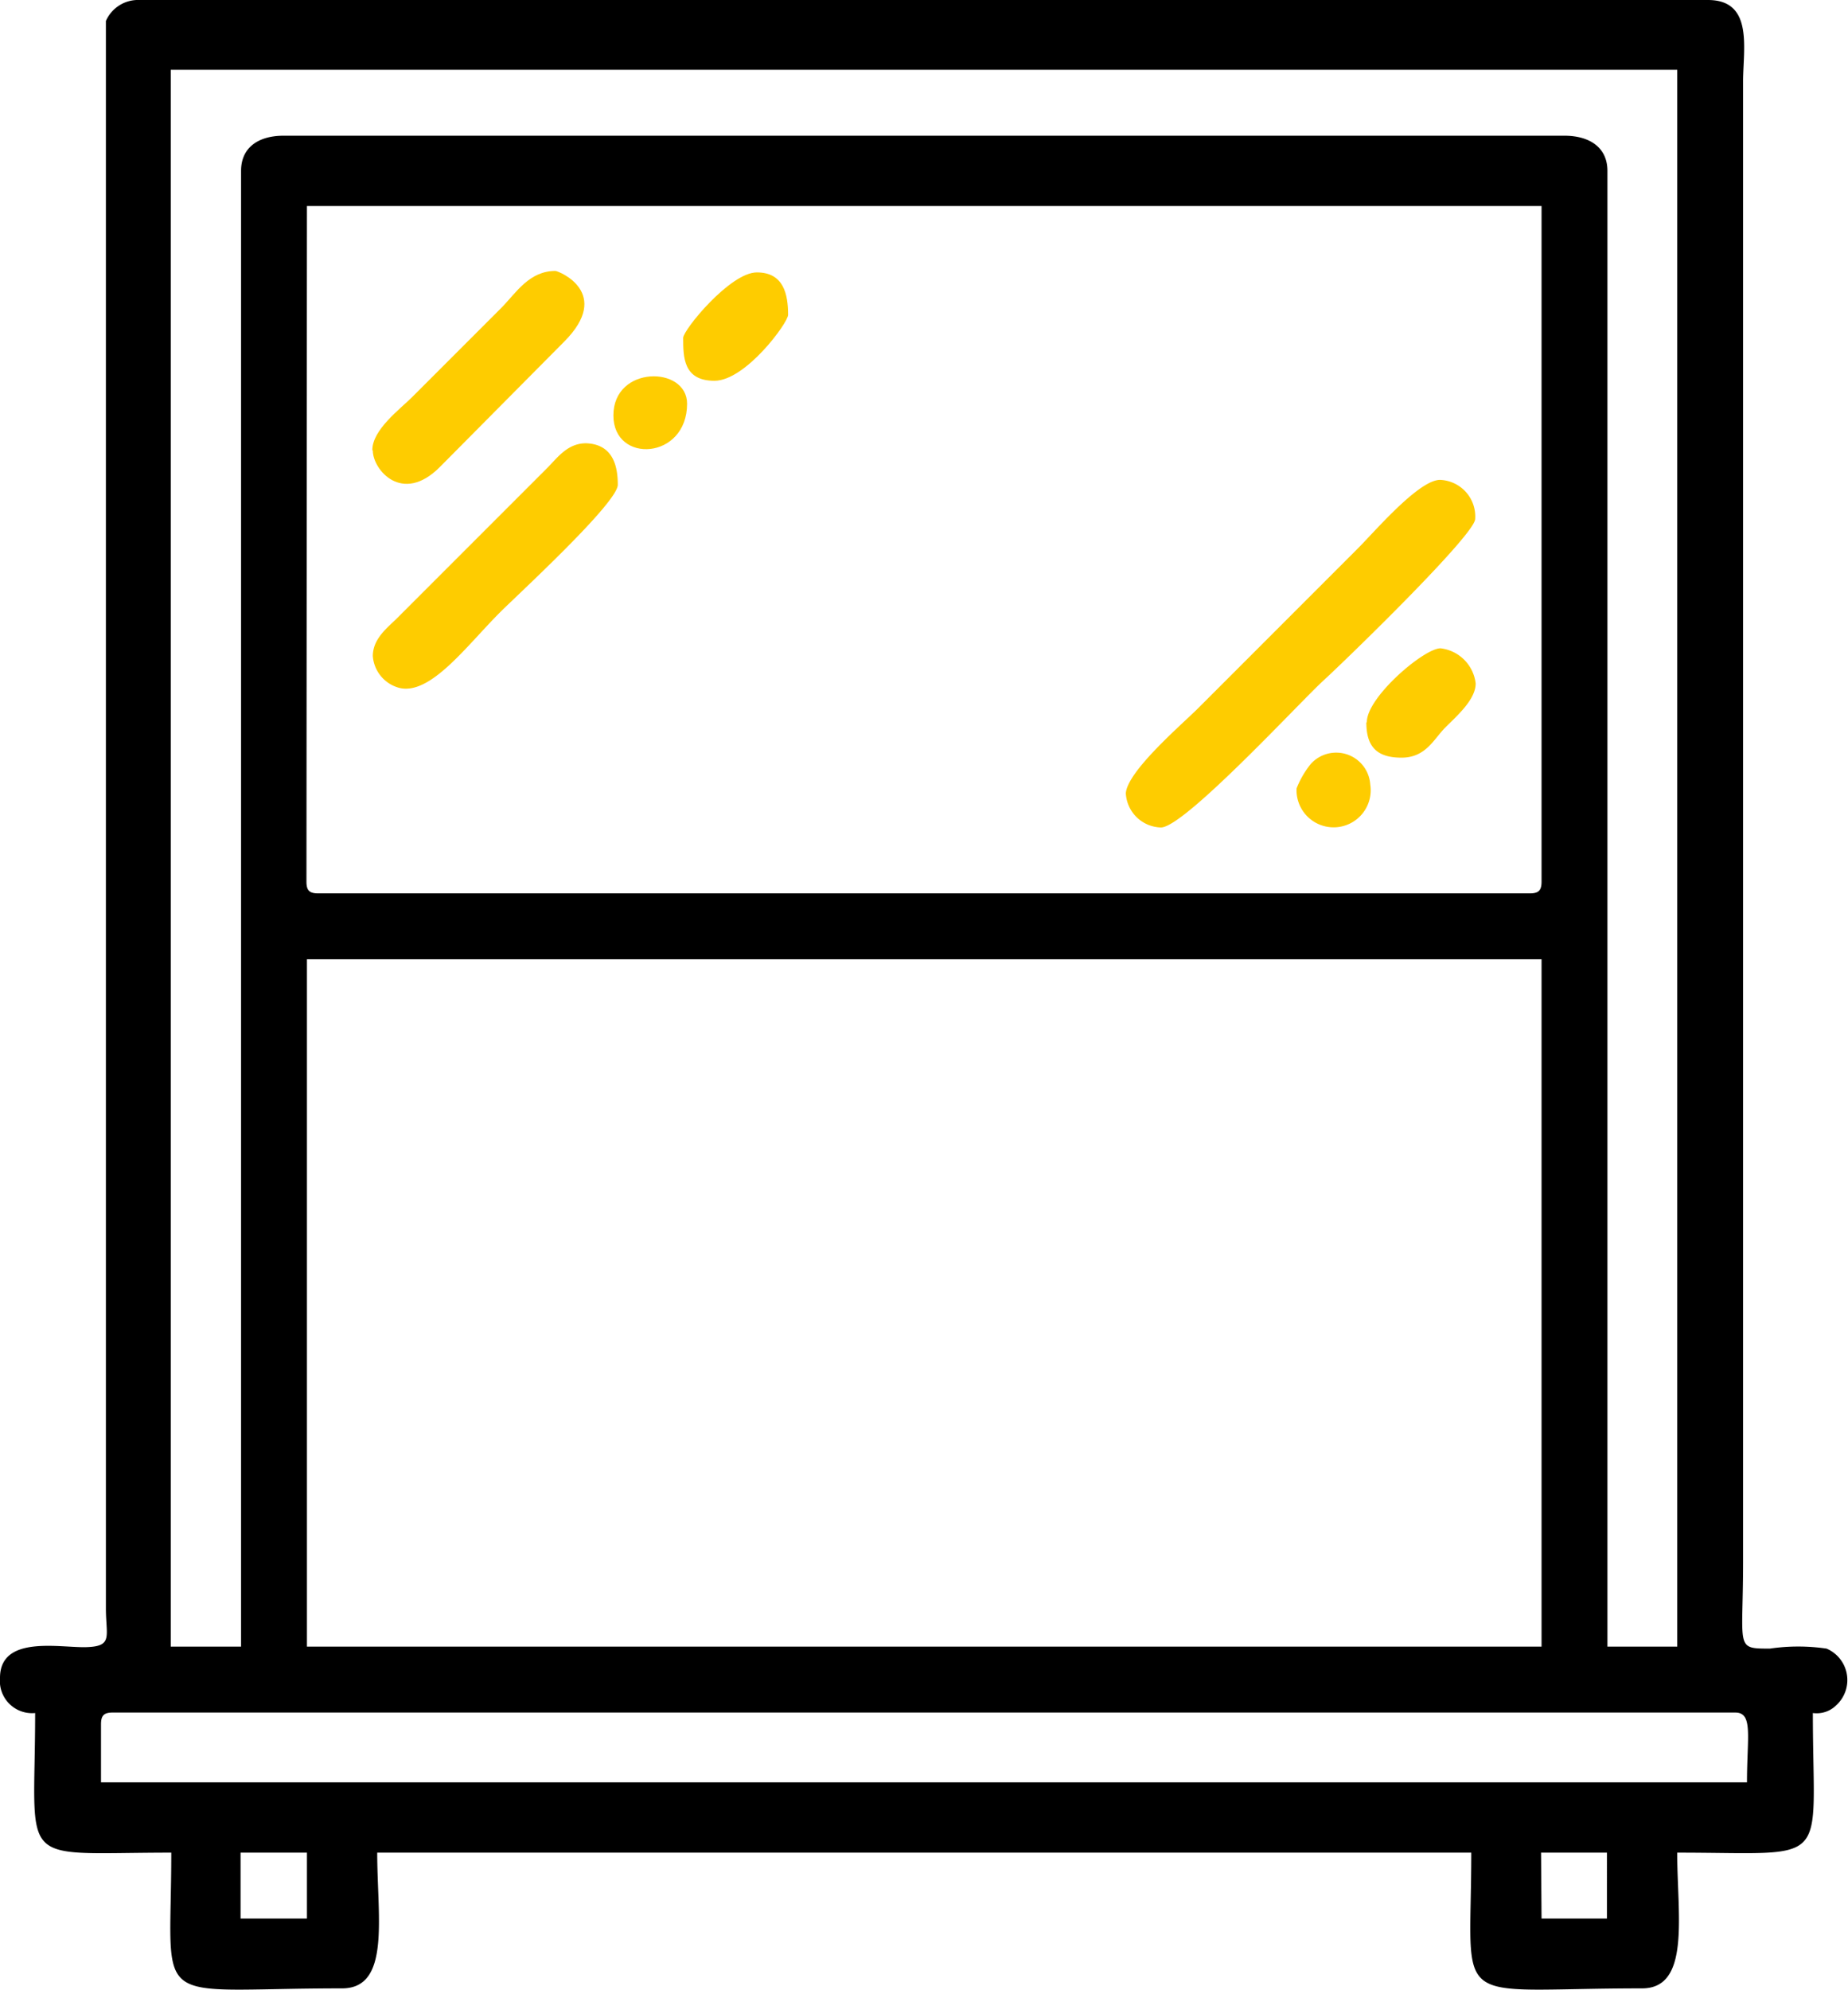 <svg xmlns="http://www.w3.org/2000/svg" viewBox="0 0 37.87 40.76"><defs><style>.cls-1,.cls-2{fill-rule:evenodd;}.cls-2{fill:#fecc00;}</style></defs><title>Ресурс 7</title><g id="Слой_2" data-name="Слой 2"><g id="Слой_1-2" data-name="Слой 1"><path class="cls-1" d="M0,34.37a.66.66,0,0,0,.72.72c0,3.21-.43,2.86,2.79,2.86,0,3.27-.5,2.78,3.5,2.78,1,0,.72-1.46.72-2.78H30.15c0,3.27-.5,2.78,3.5,2.78,1,0,.72-1.51.72-2.78,3.21,0,2.78.34,2.78-2.86a.57.57,0,0,0,.48-.16.7.7,0,0,0-.2-1.16,4,4,0,0,0-1.16,0c-.72,0-.55,0-.55-1.76V1.67C35.72,1,35.94,0,35,0H2.86a.72.72,0,0,0-.69.43l0,32.51c0,.58.15.78-.39.8S0,33.48,0,34.37M3.5,1.43H34.37v32.3H32.94V3.5c0-.49-.38-.72-.88-.72H5.81c-.5,0-.87.23-.87.72V33.73H3.5ZM6.29,4.22h25.3V18.06c0,.18-.06.24-.24.24H6.52c-.18,0-.24-.06-.24-.24Zm0,15.43h25.3V33.73H6.29ZM2.07,35.32c0-.18.06-.24.24-.24H35.56c.37,0,.24.49.24,1.43H2.07Zm2.86,2.63H6.29V39.3H4.93Zm26.65,0h1.35V39.3H31.59Z"/><path class="cls-2" d="M23.07,16.23a.74.74,0,0,0,.72.72c.48,0,2.85-2.57,3.32-3s3.12-3,3.12-3.32a.75.75,0,0,0-.72-.8c-.45,0-1.39,1.12-1.73,1.45l-3.22,3.22c-.34.34-1.49,1.32-1.49,1.77"/><path class="cls-2" d="M7.64,13.44a.73.73,0,0,0,.54.65c.64.16,1.38-.86,2.07-1.55.36-.36,2.41-2.24,2.41-2.61s-.09-.83-.65-.85c-.36,0-.56.26-.77.48l-3.1,3.1c-.2.2-.5.42-.5.78"/><path class="cls-2" d="M7.64,9.23c0,.39.6,1.11,1.37.34L11.56,7c1-1-.11-1.45-.18-1.45-.53,0-.8.44-1.09.74L8.45,8.13c-.25.25-.82.67-.82,1.09"/><path class="cls-2" d="M28,14.8c0,.5.22.72.72.72s.66-.38.9-.62.62-.57.62-.9a.82.82,0,0,0-.72-.72c-.34,0-1.51,1-1.51,1.51"/><path class="cls-2" d="M14,6.92c0,.39,0,.88.64.88s1.51-1.19,1.51-1.35c0-.42-.09-.87-.64-.87S14,6.76,14,6.92"/><path class="cls-2" d="M12.57,8.51c0,1,1.51.91,1.51-.24,0-.78-1.51-.79-1.51.24"/><path class="cls-2" d="M26.57,16.15a.76.76,0,1,0,1.51-.08.7.7,0,0,0-1.22-.42,1.91,1.91,0,0,0-.29.5"/></g></g></svg>